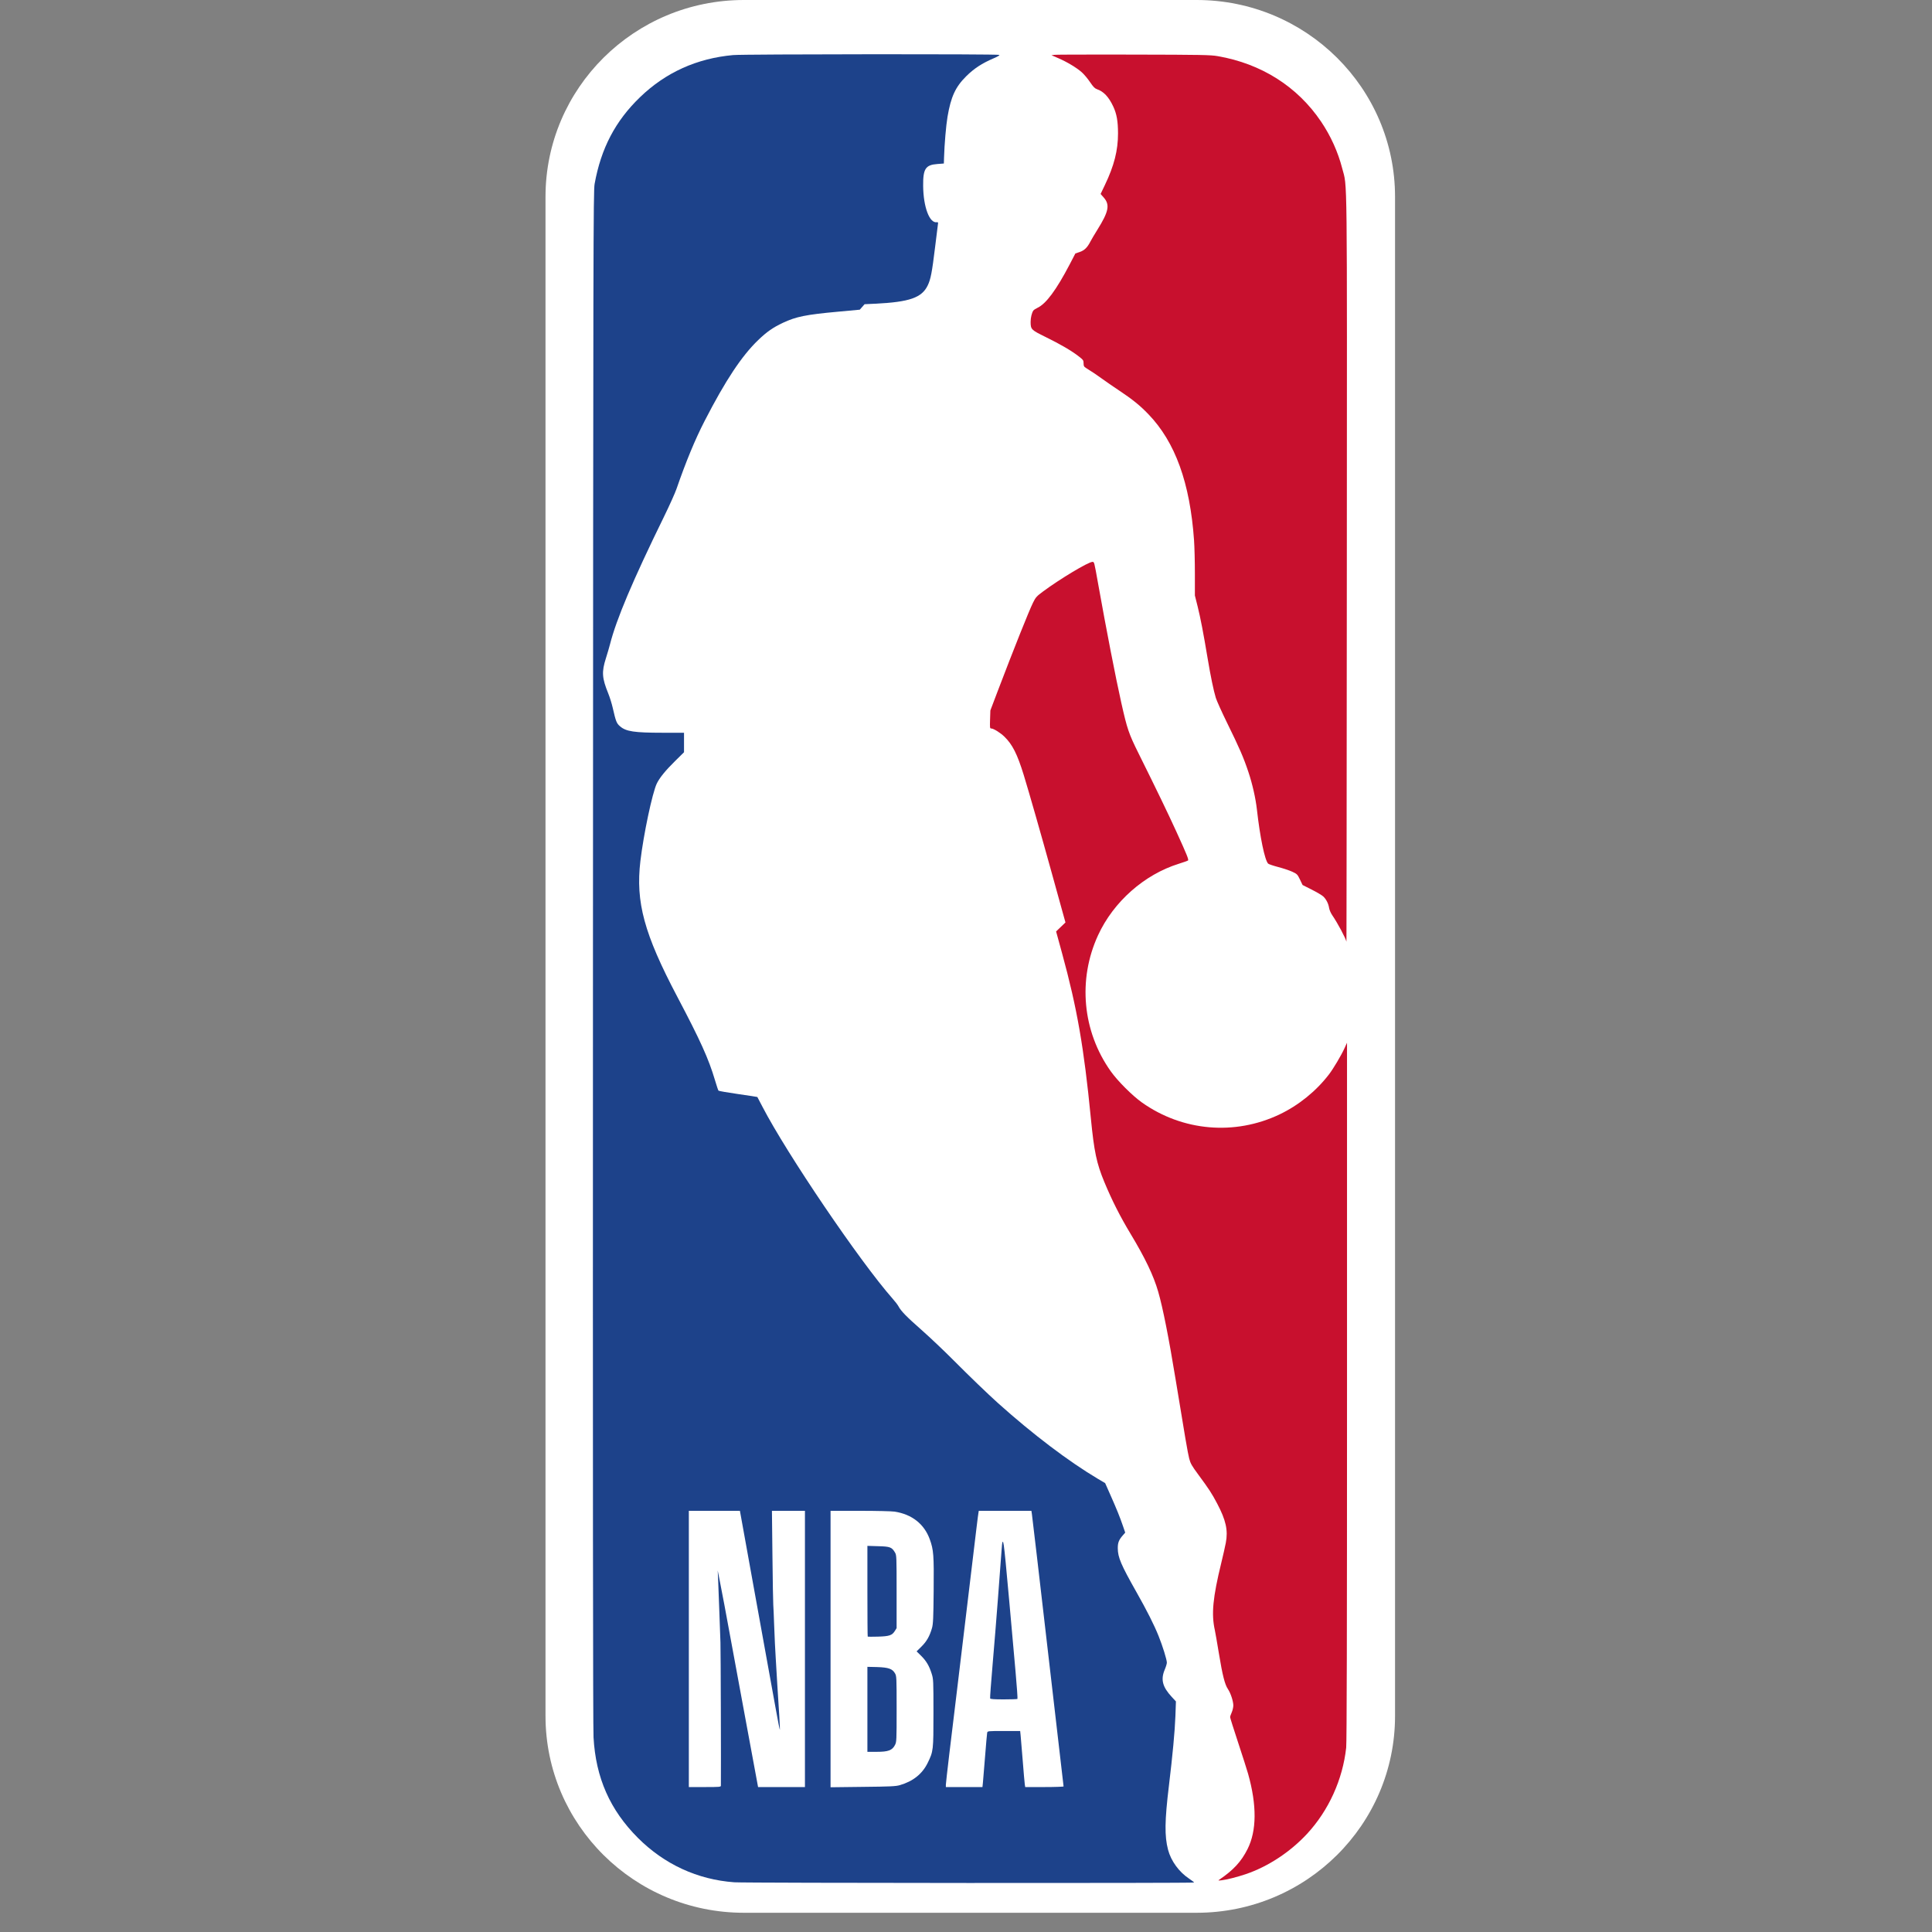 <svg width="85" height="85" viewBox="0 0 85 85" fill="none" xmlns="http://www.w3.org/2000/svg">
<rect x="0" y="0" width="85" height="85" fill="#808080" stroke="none"/>
<path d="M52.648 0H32.728C27.908 0 24 3.877 24 8.66V75.494C24 80.277 27.908 84.154 32.728 84.154H52.648C57.468 84.154 61.376 80.277 61.376 75.494V8.66C61.376 3.877 57.468 0 52.648 0Z" fill="white"/>
<path d="M48.565 2.4C47.344 2.4 46.45 2.404 46.394 2.412L46.26 2.43L46.553 2.556C46.938 2.721 47.365 2.977 47.592 3.178C47.693 3.268 47.857 3.462 47.956 3.611C48.095 3.818 48.166 3.891 48.259 3.923C48.557 4.025 48.78 4.262 48.979 4.687C49.131 5.013 49.187 5.329 49.188 5.869C49.189 6.618 49.017 7.292 48.608 8.145L48.422 8.534L48.556 8.686C48.841 9.009 48.782 9.306 48.275 10.117C48.154 10.309 48.019 10.539 47.973 10.628C47.837 10.892 47.709 11.017 47.502 11.087L47.312 11.151L47.067 11.622C46.471 12.763 46.02 13.37 45.637 13.547C45.566 13.58 45.488 13.631 45.466 13.66C45.398 13.747 45.342 13.979 45.343 14.165C45.346 14.494 45.367 14.515 46.003 14.827C46.653 15.146 47.145 15.433 47.458 15.677C47.658 15.832 47.673 15.854 47.673 15.984C47.673 16.099 47.691 16.135 47.77 16.184C48.05 16.357 48.28 16.511 48.504 16.676C48.642 16.777 48.967 17.002 49.227 17.174C49.831 17.576 50.153 17.837 50.528 18.227C51.706 19.451 52.355 21.244 52.533 23.771C52.553 24.052 52.57 24.713 52.57 25.241L52.57 26.2L52.692 26.685C52.816 27.184 52.944 27.845 53.134 28.985C53.266 29.77 53.393 30.384 53.491 30.703C53.531 30.833 53.754 31.328 53.987 31.803C54.529 32.906 54.712 33.326 54.926 33.969C55.1 34.488 55.242 35.117 55.298 35.608C55.437 36.845 55.642 37.831 55.792 37.995C55.815 38.02 56.015 38.088 56.236 38.146C56.458 38.204 56.738 38.298 56.858 38.354C57.065 38.45 57.084 38.47 57.193 38.696L57.308 38.937L57.713 39.141C57.936 39.254 58.164 39.388 58.219 39.441C58.349 39.564 58.445 39.755 58.475 39.946C58.488 40.03 58.548 40.17 58.608 40.258C58.847 40.605 59.203 41.27 59.237 41.431C59.242 41.454 59.25 34.086 59.255 25.057C59.265 7.01 59.28 8.289 59.053 7.412C58.866 6.685 58.547 5.98 58.121 5.349C57.08 3.807 55.493 2.802 53.574 2.47C53.259 2.415 52.869 2.408 49.875 2.402C49.415 2.401 48.972 2.4 48.565 2.4L48.565 2.4ZM48.058 24.722C47.882 24.722 46.627 25.475 45.891 26.022C45.607 26.232 45.565 26.279 45.45 26.512C45.272 26.87 44.599 28.557 43.893 30.411L43.572 31.257L43.559 31.653C43.547 32.019 43.551 32.049 43.61 32.05C43.71 32.05 44.01 32.236 44.188 32.409C44.542 32.751 44.759 33.181 45.044 34.11C45.269 34.843 45.812 36.741 46.268 38.39L46.73 40.059L46.876 40.584L46.67 40.782L46.464 40.98L46.546 41.279C46.591 41.444 46.673 41.745 46.729 41.948C47.386 44.346 47.69 46.09 47.992 49.188C48.136 50.666 48.244 51.179 48.588 52.008C48.921 52.809 49.281 53.521 49.736 54.276C50.383 55.35 50.75 56.117 50.955 56.826C51.16 57.532 51.422 58.856 51.725 60.707C52.121 63.133 52.26 63.944 52.32 64.172C52.376 64.386 52.435 64.49 52.718 64.873C53.199 65.526 53.312 65.699 53.55 66.15C53.937 66.884 54.035 67.327 53.931 67.876C53.9 68.041 53.81 68.437 53.732 68.757C53.359 70.282 53.289 71.01 53.448 71.72C53.468 71.808 53.548 72.27 53.627 72.747C53.785 73.709 53.888 74.114 54.024 74.313C54.144 74.489 54.261 74.847 54.261 75.035C54.26 75.118 54.228 75.255 54.19 75.34C54.152 75.424 54.12 75.518 54.12 75.547C54.12 75.577 54.278 76.079 54.471 76.662C54.664 77.246 54.862 77.865 54.911 78.04C55.3 79.423 55.292 80.545 54.887 81.351C54.609 81.905 54.266 82.276 53.641 82.7C53.584 82.738 53.6 82.742 53.75 82.724C53.984 82.696 54.419 82.585 54.799 82.458C55.779 82.128 56.763 81.482 57.504 80.682C58.455 79.656 59.074 78.293 59.227 76.887C59.252 76.653 59.264 71.733 59.263 61.211L59.263 45.876L59.15 46.123C59.006 46.439 58.662 47.017 58.467 47.272C57.905 48.005 57.133 48.63 56.296 49.029C54.325 49.968 52.031 49.771 50.245 48.508C49.818 48.206 49.168 47.556 48.864 47.126C47.622 45.372 47.411 43.098 48.311 41.145C48.989 39.673 50.344 38.475 51.865 38.001C52.069 37.938 52.249 37.873 52.267 37.858C52.307 37.823 52.223 37.614 51.757 36.593C51.386 35.78 50.898 34.77 50.097 33.156C49.658 32.272 49.593 32.081 49.333 30.922C49.084 29.813 48.672 27.696 48.308 25.655C48.135 24.686 48.144 24.721 48.058 24.721L48.058 24.722Z" fill="#C8102E"/>
<path d="M38.264 2.387C35.406 2.389 32.495 2.401 32.255 2.423C30.659 2.568 29.29 3.186 28.163 4.272C27.074 5.32 26.442 6.526 26.16 8.095C26.104 8.407 26.099 10.567 26.088 42.109C26.08 64.989 26.088 75.996 26.113 76.438C26.212 78.217 26.837 79.63 28.067 80.861C29.229 82.023 30.69 82.696 32.308 82.813C32.787 82.847 52.536 82.857 52.534 82.823C52.534 82.808 52.437 82.734 52.32 82.656C51.875 82.363 51.52 81.877 51.39 81.383C51.232 80.784 51.241 80.105 51.427 78.569C51.59 77.226 51.689 76.158 51.713 75.503L51.736 74.856L51.546 74.65C51.142 74.213 51.06 73.889 51.245 73.453C51.296 73.333 51.337 73.196 51.337 73.15C51.337 73.021 51.15 72.416 50.975 71.982C50.771 71.475 50.466 70.871 49.995 70.038C49.319 68.843 49.182 68.52 49.178 68.124C49.175 67.874 49.224 67.749 49.4 67.548L49.505 67.429L49.404 67.134C49.27 66.743 49.132 66.401 48.853 65.772L48.622 65.251L48.302 65.062C47.011 64.294 45.442 63.106 43.906 61.729C43.451 61.32 42.64 60.538 41.967 59.862C41.55 59.442 40.908 58.833 40.54 58.509C39.884 57.932 39.636 57.678 39.526 57.467C39.495 57.408 39.379 57.258 39.268 57.132C37.837 55.511 34.619 50.766 33.544 48.691C33.425 48.461 33.324 48.268 33.32 48.263C33.316 48.259 32.935 48.2 32.474 48.134C32.013 48.068 31.624 48 31.61 47.984C31.596 47.968 31.526 47.759 31.455 47.52C31.176 46.58 30.819 45.789 29.797 43.851C28.339 41.086 27.96 39.691 28.175 37.88C28.312 36.718 28.698 34.89 28.894 34.477C29.012 34.227 29.285 33.891 29.704 33.48L30.094 33.095V32.667V32.239L29.152 32.238C27.904 32.237 27.546 32.183 27.284 31.959C27.126 31.824 27.097 31.75 26.957 31.139C26.916 30.958 26.827 30.672 26.759 30.505C26.484 29.827 26.466 29.564 26.657 28.961C26.724 28.751 26.804 28.477 26.836 28.352C27.119 27.239 27.833 25.551 29.214 22.73C29.451 22.246 29.697 21.699 29.761 21.515C30.183 20.296 30.583 19.33 31 18.521C31.921 16.731 32.629 15.663 33.358 14.961C33.732 14.601 34.01 14.407 34.441 14.204C35.024 13.93 35.458 13.842 36.875 13.713L37.826 13.625L37.932 13.505L38.038 13.384L38.496 13.362C40.014 13.29 40.56 13.099 40.819 12.551C40.948 12.279 41.004 11.987 41.139 10.882C41.207 10.327 41.267 9.848 41.271 9.819C41.276 9.787 41.256 9.77 41.218 9.777C40.896 9.831 40.624 9.113 40.615 8.181C40.607 7.426 40.718 7.255 41.239 7.216L41.526 7.194L41.534 6.93C41.551 6.355 41.622 5.518 41.687 5.135C41.837 4.255 42.036 3.824 42.51 3.354C42.855 3.012 43.203 2.785 43.715 2.566C43.893 2.49 43.991 2.431 43.965 2.415C43.93 2.393 41.122 2.384 38.264 2.386L38.264 2.387ZM30.306 66.47H31.429H32.553L32.609 66.778C32.639 66.947 32.745 67.53 32.843 68.073C32.942 68.615 33.085 69.408 33.161 69.834C33.238 70.26 33.443 71.394 33.617 72.353C33.791 73.312 34.016 74.552 34.116 75.109C34.216 75.666 34.304 76.116 34.312 76.109C34.323 76.098 34.27 75.172 34.199 74.132C34.173 73.75 34.15 73.359 34.127 72.916C34.116 72.694 34.1 72.416 34.093 72.3C34.085 72.184 34.069 71.795 34.057 71.437C34.045 71.078 34.029 70.706 34.021 70.609C34.012 70.512 33.996 69.541 33.984 68.451L33.962 66.47H34.688H35.414V72.546V78.623H34.383H33.352L33.181 77.698C33.087 77.19 32.894 76.148 32.752 75.382C32.61 74.617 32.389 73.42 32.261 72.722C31.927 70.904 31.758 70 31.66 69.517L31.576 69.094L31.592 69.429C31.601 69.613 31.625 70.231 31.644 70.802C31.663 71.374 31.687 72.032 31.697 72.264C31.709 72.567 31.725 77.811 31.716 78.562C31.715 78.618 31.657 78.623 31.01 78.623H30.306V72.546V66.47L30.306 66.47ZM36.541 66.47L37.836 66.47C38.548 66.47 39.234 66.486 39.359 66.505C40.121 66.623 40.662 67.049 40.906 67.723C41.075 68.187 41.092 68.421 41.077 69.992C41.066 71.206 41.054 71.451 41.003 71.631C40.902 71.983 40.769 72.217 40.542 72.441L40.327 72.653L40.523 72.846C40.752 73.072 40.881 73.289 40.99 73.636C41.066 73.877 41.068 73.933 41.068 75.365C41.068 77.019 41.065 77.048 40.811 77.567C40.575 78.047 40.166 78.373 39.586 78.54C39.409 78.591 39.162 78.603 37.959 78.615L36.541 78.632V72.552V66.472V66.47ZM43.062 66.47H44.219H45.377L45.398 66.602C45.409 66.674 45.506 67.495 45.614 68.425C45.721 69.355 45.943 71.265 46.106 72.67C46.735 78.067 46.793 78.567 46.793 78.595C46.793 78.609 46.413 78.623 45.949 78.623H45.105L45.087 78.509C45.077 78.446 45.036 77.982 44.997 77.478C44.958 76.975 44.916 76.471 44.904 76.36L44.883 76.157H44.165C43.449 76.157 43.447 76.158 43.431 76.237C43.422 76.28 43.381 76.744 43.34 77.267C43.299 77.79 43.256 78.309 43.245 78.421L43.224 78.623H42.419H41.614V78.518C41.614 78.431 41.855 76.388 42.09 74.484C42.118 74.251 42.324 72.539 42.547 70.679C43.008 66.83 43.019 66.739 43.044 66.584L43.062 66.469L43.062 66.47ZM44.119 67.834C44.114 67.834 44.108 67.839 44.102 67.846C44.095 67.854 44.079 68.004 44.067 68.178C44.054 68.353 44.036 68.598 44.026 68.724C44.016 68.85 43.96 69.587 43.903 70.362C43.845 71.137 43.74 72.426 43.671 73.225C43.602 74.025 43.552 74.699 43.562 74.723C43.574 74.754 43.732 74.766 44.161 74.766C44.481 74.766 44.753 74.757 44.764 74.745C44.775 74.734 44.738 74.195 44.68 73.548C44.218 68.352 44.171 67.834 44.119 67.834L44.119 67.834ZM38.162 68.013V70.001C38.162 71.094 38.168 71.995 38.176 72.003C38.185 72.011 38.387 72.012 38.626 72.005C39.125 71.991 39.248 71.95 39.368 71.758L39.447 71.631V70.028C39.447 68.489 39.445 68.421 39.377 68.306C39.237 68.068 39.161 68.039 38.635 68.026L38.162 68.012L38.162 68.013ZM38.162 73.33V75.201V77.073H38.577C39.08 77.073 39.255 77.007 39.375 76.773C39.445 76.638 39.448 76.577 39.448 75.188C39.448 73.801 39.445 73.739 39.376 73.62C39.26 73.42 39.094 73.361 38.593 73.344L38.162 73.334L38.162 73.33Z" fill="#1D428A"/>
</svg>
